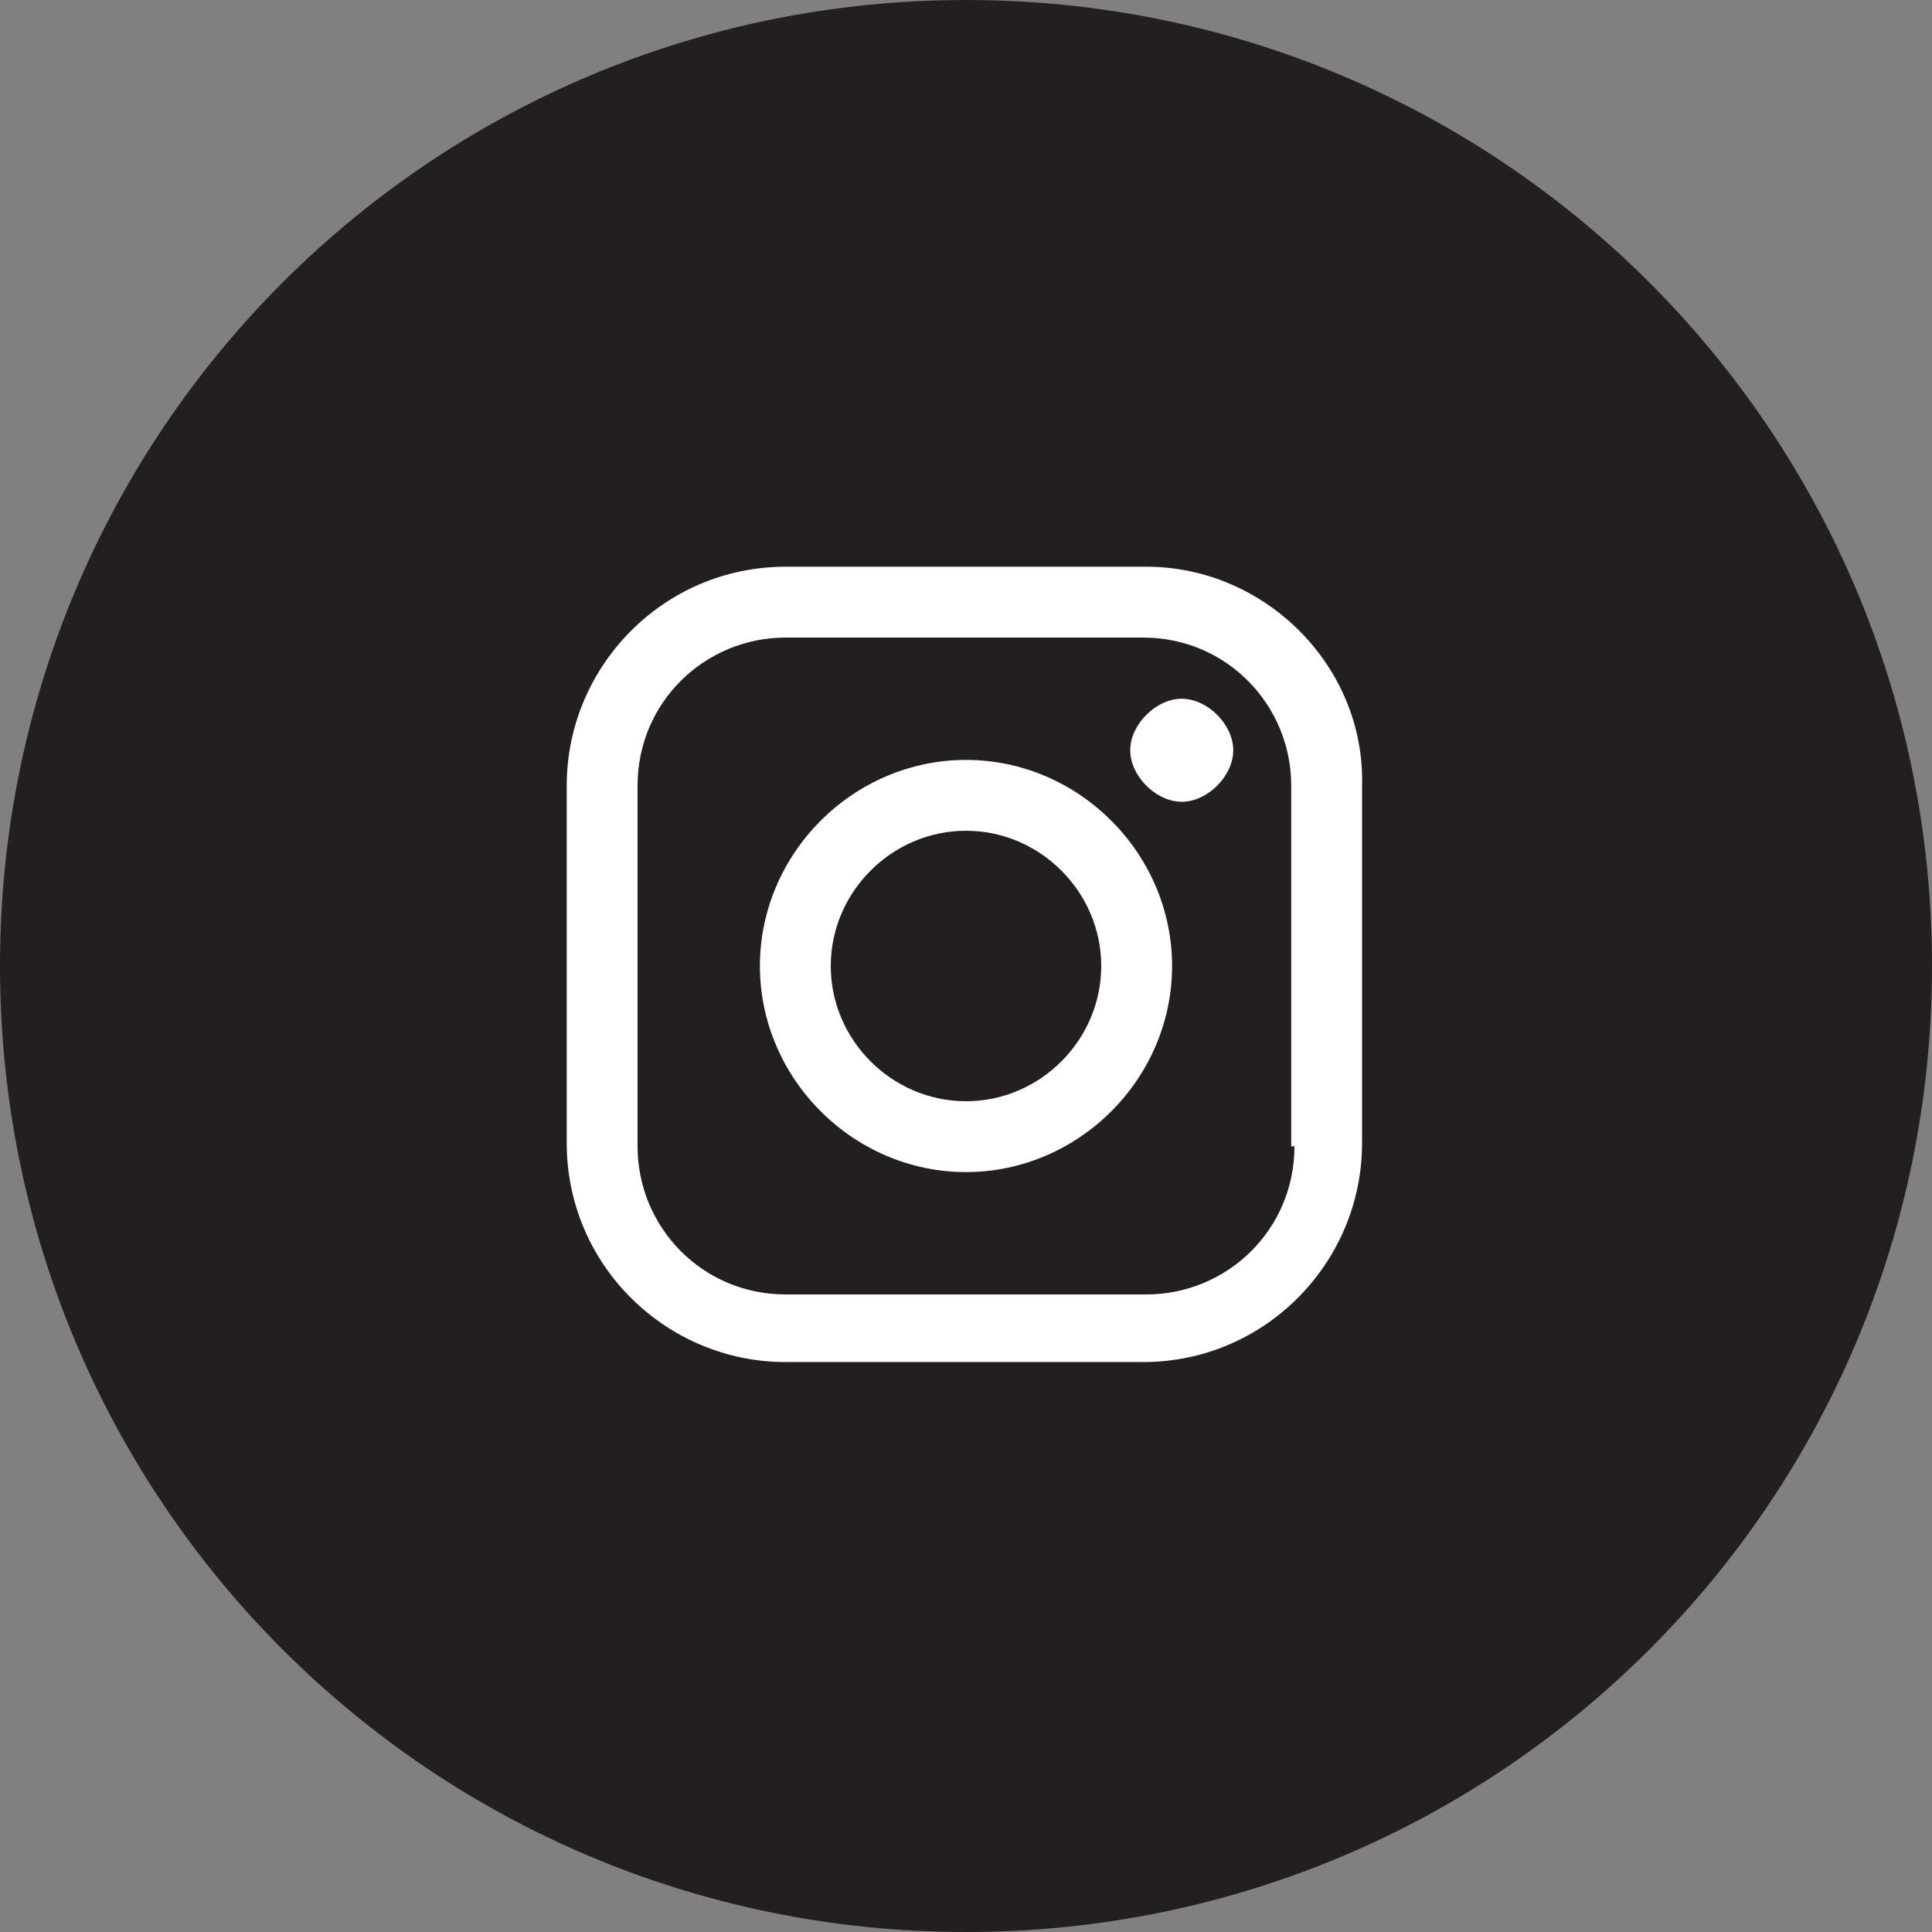 <?xml version="1.0" encoding="utf-8"?>
<!-- Generator: Adobe Illustrator 22.0.1, SVG Export Plug-In . SVG Version: 6.00 Build 0)  -->
<svg version="1.1" id="Warstwa_1" xmlns="http://www.w3.org/2000/svg" xmlns:xlink="http://www.w3.org/1999/xlink" x="0px" y="0px"
	 viewBox="0 0 60 60" style="enable-background:new 0 0 60 60;" xml:space="preserve">
<rect x="0" y="0" width="60" height="60" fill="#808080" stroke="none"/>
<style type="text/css">
	.st0{fill:#231F20;}
	.st1{fill:#FFFFFF;}
</style>
<path class="st0" d="M30,0C13.4,0,0,13.4,0,30s13.4,30,30,30s30-13.4,30-30S46.6,0,30,0L30,0z"/>
<g>
	<path class="st1" d="M35.6,17.6H24.4c-3.8,0-6.8,3.1-6.8,6.8v11.1c0,3.8,3.1,6.8,6.8,6.8h11.1c3.8,0,6.8-3.1,6.8-6.8V24.4
		C42.4,20.7,39.3,17.6,35.6,17.6L35.6,17.6z M40.2,35.6c0,2.6-2.1,4.6-4.6,4.6H24.4c-2.6,0-4.6-2.1-4.6-4.6V24.4
		c0-2.6,2.1-4.6,4.6-4.6h11.1c2.6,0,4.6,2.1,4.6,4.6V35.6z M40.2,35.6"/>
	<path class="st1" d="M30,23.6c-3.5,0-6.4,2.9-6.4,6.4c0,3.5,2.9,6.4,6.4,6.4c3.5,0,6.4-2.9,6.4-6.4C36.4,26.5,33.5,23.6,30,23.6
		L30,23.6z M30,34.2c-2.3,0-4.2-1.9-4.2-4.2c0-2.3,1.9-4.2,4.2-4.2s4.2,1.9,4.2,4.2C34.2,32.3,32.3,34.2,30,34.2L30,34.2z M30,34.2"
		/>
	<path class="st1" d="M36.7,21.7c-0.4,0-0.8,0.2-1.1,0.5c-0.3,0.3-0.5,0.7-0.5,1.1c0,0.4,0.2,0.8,0.5,1.1c0.3,0.3,0.7,0.5,1.1,0.5
		c0.4,0,0.8-0.2,1.1-0.5c0.3-0.3,0.5-0.7,0.5-1.1c0-0.4-0.2-0.8-0.5-1.1C37.5,21.9,37.1,21.7,36.7,21.7L36.7,21.7z M36.7,21.7"/>
</g>
</svg>
